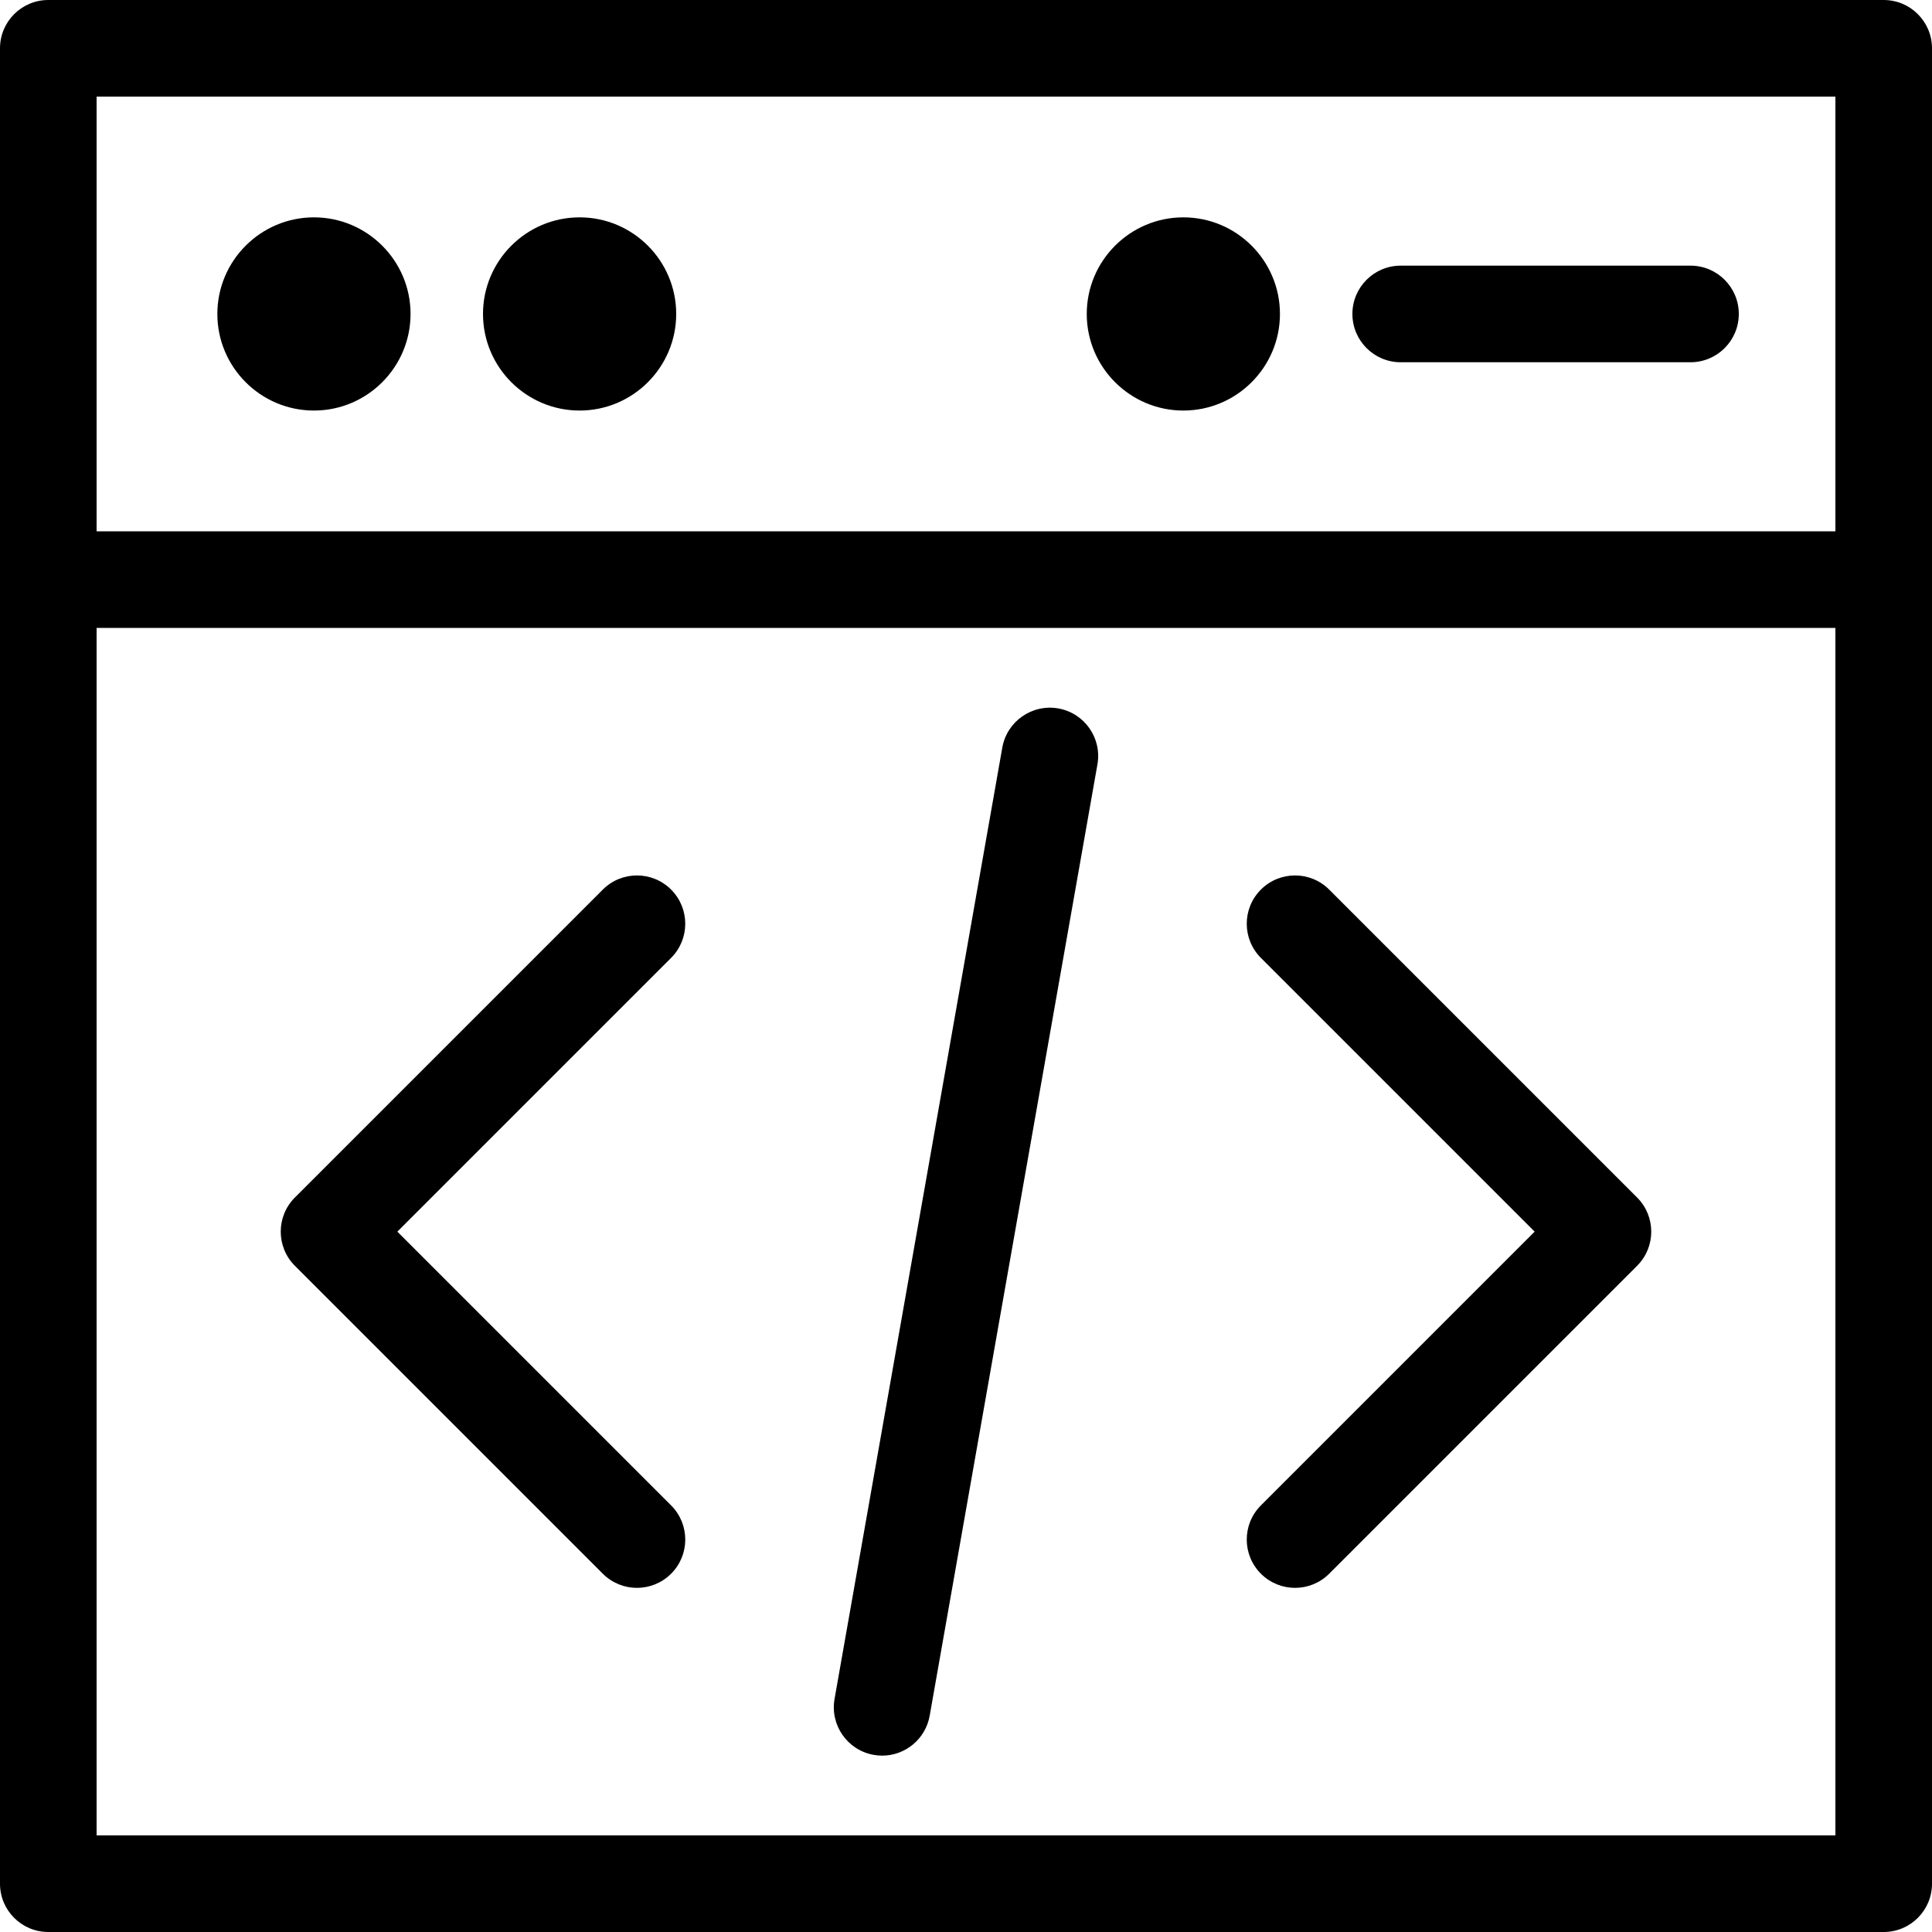 <?xml version="1.0" encoding="utf-8"?>
<!-- Generator: Adobe Illustrator 23.0.0, SVG Export Plug-In . SVG Version: 6.00 Build 0)  -->
<svg version="1.1" id="icon-coding" xmlns="http://www.w3.org/2000/svg" xmlns:xlink="http://www.w3.org/1999/xlink" x="0px"
	 y="0px" viewBox="0 0 160 160" style="enable-background:new 0 0 160 160;" xml:space="preserve">
<path d="M156,160H4c-2.209,0-4-1.791-4-4V4c0-2.209,1.791-4,4-4h152c2.209,0,4,1.791,4,4v152
	C160,158.209,158.209,160,156,160z M8,152h144V52H8V152z M8,44h144V8H8V44z M73.059,145.394
	c-0.231,0-0.464-0.021-0.7-0.062c-2.175-0.384-3.628-2.458-3.245-4.634
	l13.892-78.785c0.384-2.175,2.463-3.625,4.634-3.245
	c2.176,0.384,3.629,2.458,3.245,4.634l-13.892,78.784
	C76.651,144.027,74.963,145.394,73.059,145.394z M107.25,131.5
	c-1.023,0-2.048-0.391-2.828-1.172c-1.562-1.562-1.562-4.095,0-5.656L127.093,102
	L104.422,79.329c-1.562-1.562-1.562-4.095,0-5.657c1.561-1.562,4.096-1.562,5.656,0
	l25.5,25.5c1.562,1.562,1.562,4.095,0,5.656l-25.5,25.5C109.298,131.109,108.273,131.5,107.25,131.5z
	 M52.75,131.5c-1.024,0-2.047-0.391-2.829-1.172l-25.5-25.5c-1.562-1.562-1.562-4.095,0-5.656
	l25.5-25.5c1.562-1.562,4.095-1.562,5.657,0c1.562,1.562,1.562,4.095,0,5.657
	L32.907,102l22.672,22.672c1.562,1.562,1.562,4.095,0,5.656
	C54.797,131.109,53.774,131.5,52.75,131.5z M98,34c-4.411,0-8-3.589-8-8s3.589-8,8-8s8,3.589,8,8
	S102.411,34,98,34z M48,34c-4.411,0-8-3.589-8-8s3.589-8,8-8s8,3.589,8,8S52.411,34,48,34z M26,34
	c-4.411,0-8-3.589-8-8s3.589-8,8-8s8,3.589,8,8S30.411,34,26,34z M140,30h-24c-2.209,0-4-1.791-4-4
	s1.791-4,4-4h24c2.209,0,4,1.791,4,4S142.209,30,140,30z"/>
</svg>

